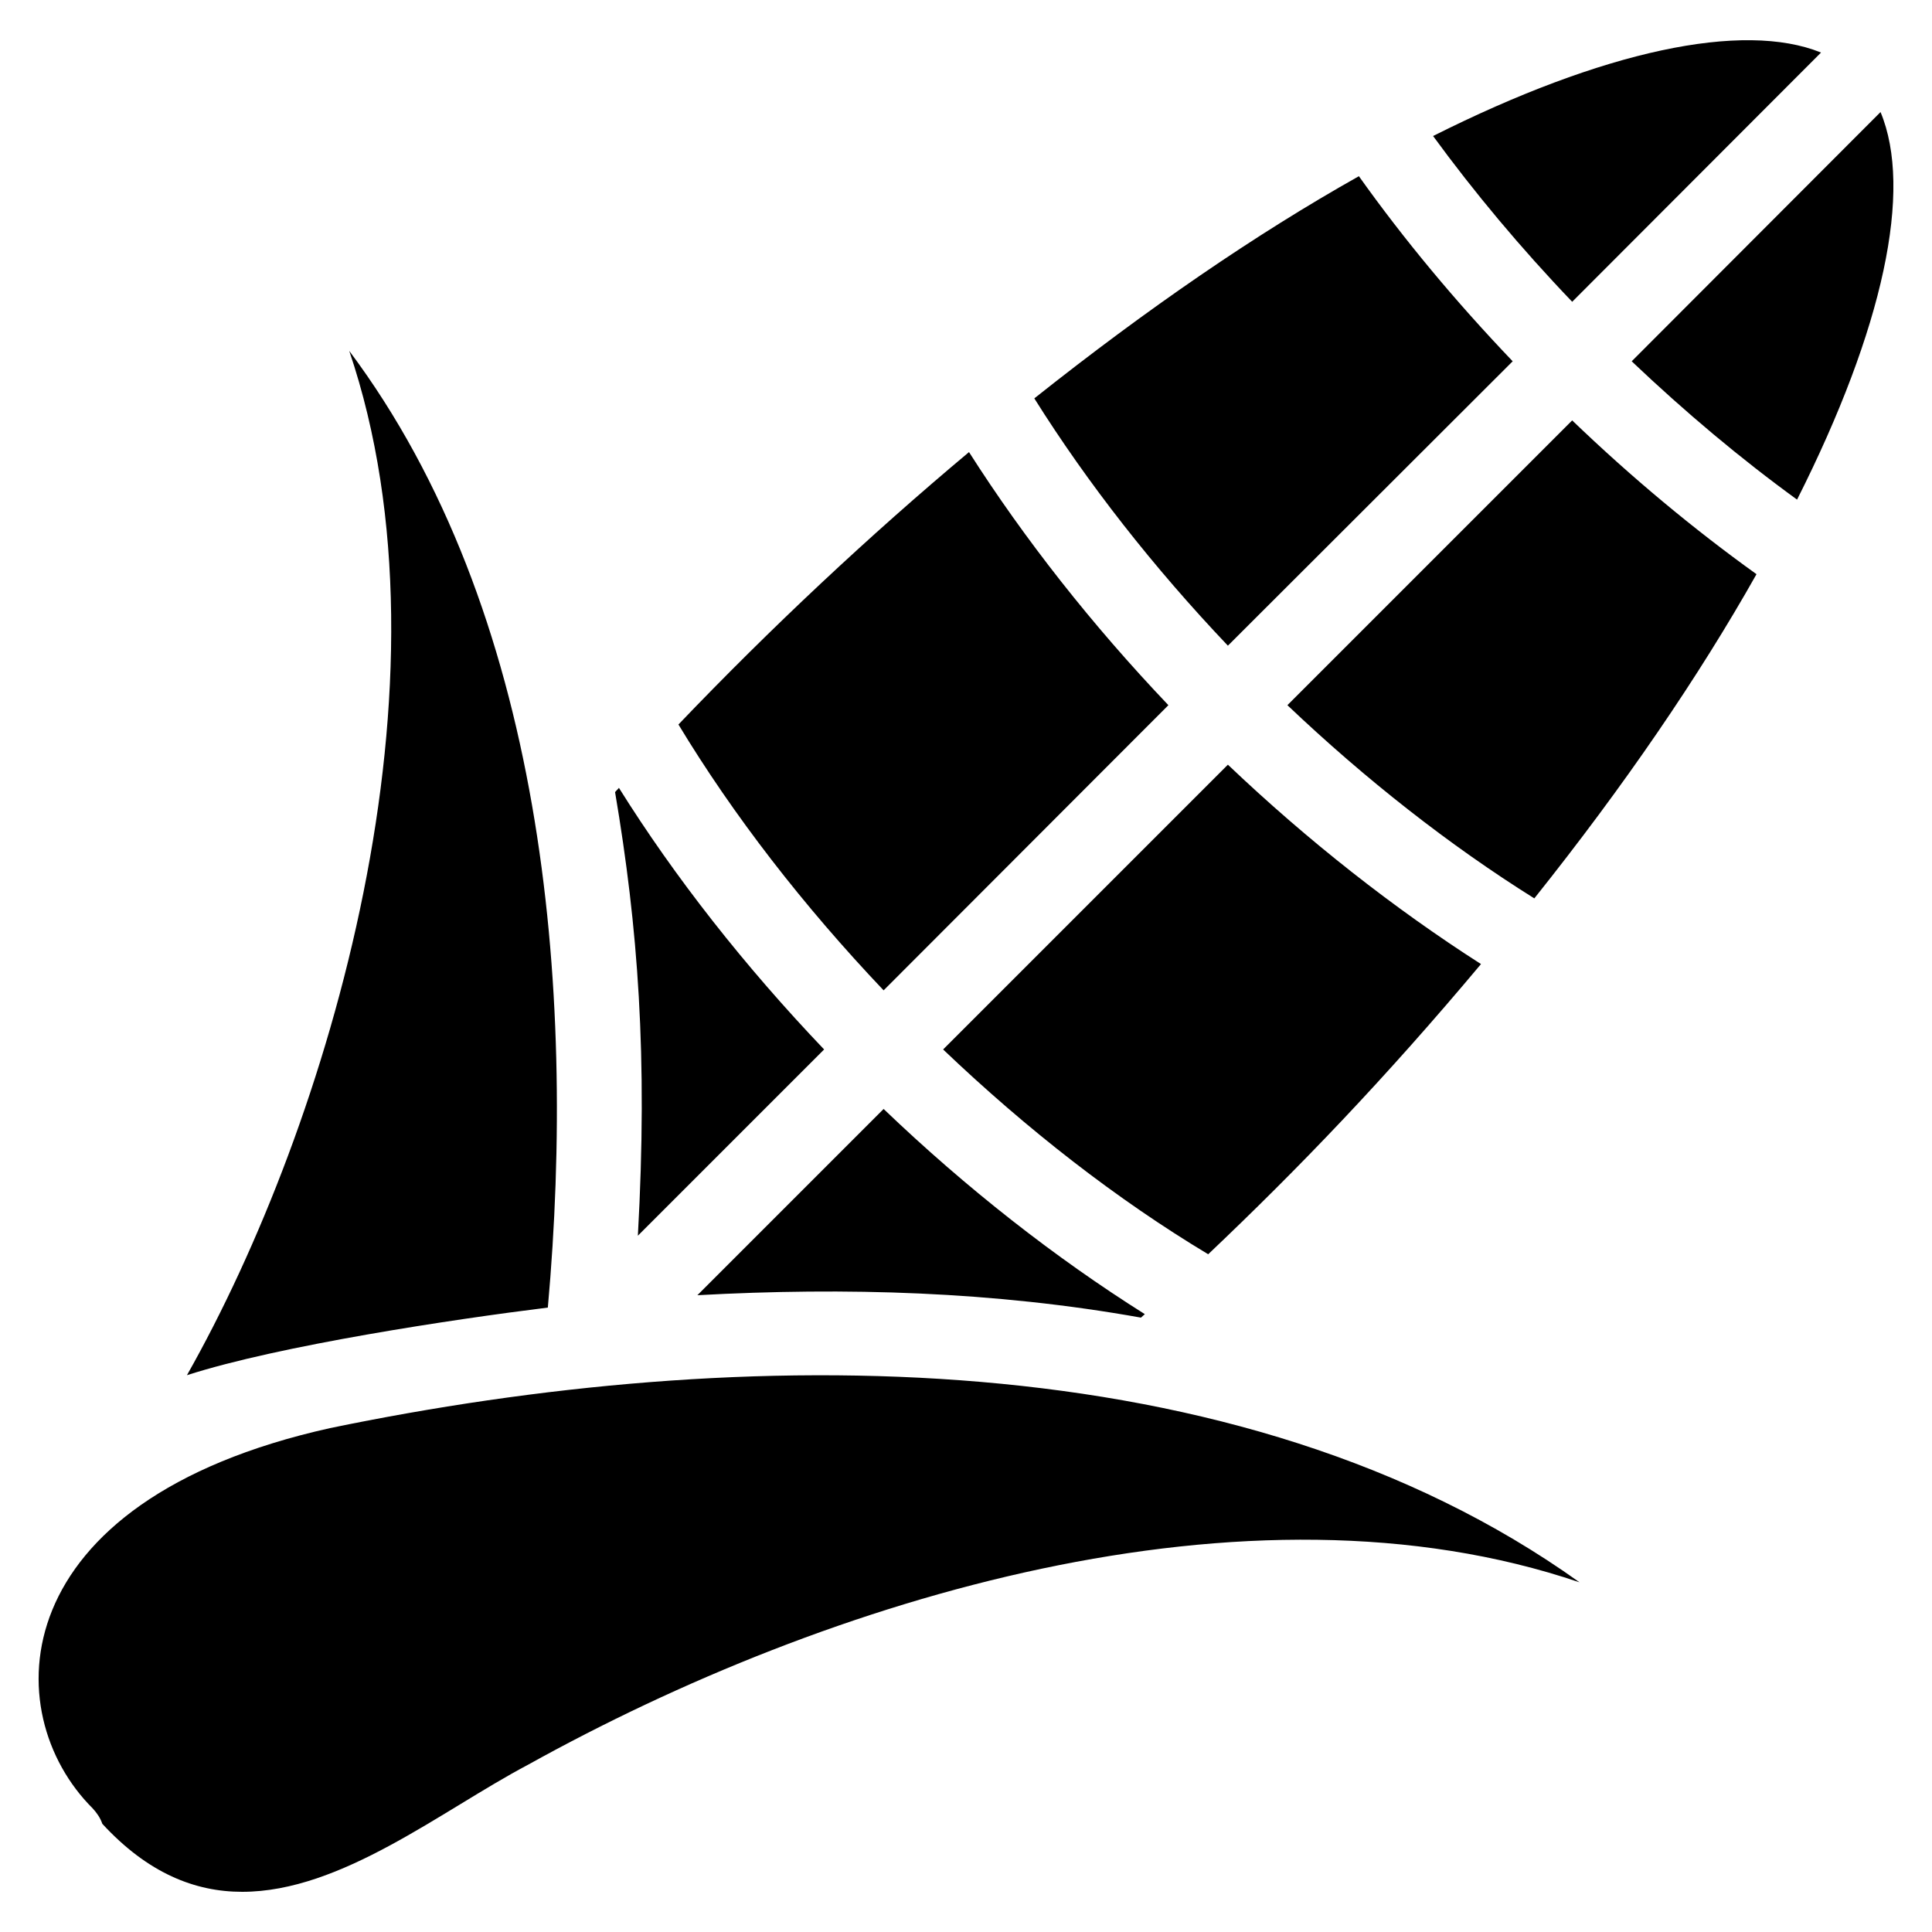 <?xml version="1.0" encoding="UTF-8" standalone="no"?>
<svg
   xmlns:dc="http://purl.org/dc/elements/1.1/"
   xmlns:cc="http://creativecommons.org/ns#"
   xmlns:rdf="http://www.w3.org/1999/02/22-rdf-syntax-ns#"
   xmlns:svg="http://www.w3.org/2000/svg"
   xmlns="http://www.w3.org/2000/svg"
   xmlns:sodipodi="http://sodipodi.sourceforge.net/DTD/sodipodi-0.dtd"
   xmlns:inkscape="http://www.inkscape.org/namespaces/inkscape"
   version="1.1"
   x="0px"
   y="0px"
   viewBox="0 0 50 50"
   enable-background="new 0 0 50 50"
   xml:space="preserve"
   id="svg10"
   sodipodi:docname="corn.svg"
   width="50"
   height="50"
   inkscape:version="1.0.2 (e86c870879, 2021-01-15, custom)"><defs
     id="defs14" /><sodipodi:namedview
     pagecolor="#ffffff"
     bordercolor="#666666"
     borderopacity="1"
     objecttolerance="10"
     gridtolerance="10"
     guidetolerance="10"
     inkscape:pageopacity="0"
     inkscape:pageshadow="2"
     inkscape:window-width="1600"
     inkscape:window-height="837"
     id="namedview12"
     showgrid="false"
     inkscape:zoom="7.5801847"
     inkscape:cx="35.484516"
     inkscape:cy="40.12567"
     inkscape:window-x="-8"
     inkscape:window-y="-8"
     inkscape:window-maximized="1"
     inkscape:current-layer="svg10" /><g
     id="g4"><path
       d="m 31.778,19.79 -7.37,7.37 c 2.18,2.08 4.51,3.89 6.86,5.3 2.34,-2.22 4.58,-4.55 7.06,-7.51 -2.25,-1.44 -4.48,-3.19 -6.55,-5.16 z M 8.538,36.96 c -8.49,1.89 -8.62,7.37 -6.14,9.84 0.11,0.12 0.2,0.25 0.25,0.4 1.18,1.28 2.4,1.76 3.62,1.76 2.57,0 5.15,-2.1 7.4,-3.29 7.76,-4.31 18.6,-7.64 27.21,-4.72 -8.82,-6.31 -21.71,-6.19 -32.34,-3.99 z m 0.5,-27.88 c 2.9,8.54 -0.52,20.01 -4.2,26.51 2.39,-0.77 6.91,-1.45 9.34,-1.75 0.75,-8.36 -0.13,-18.07 -5.14,-24.76 z m 12.29,18.08 c -2.05,-2.15 -3.86,-4.45 -5.31,-6.77 -0.03,0.04 -0.07,0.07 -0.1,0.11 0.59,3.49 0.85,6.81 0.59,11.48 z m 1.54,1.54 -4.82,4.82 c 3.84,-0.21 7.68,-0.1 11.48,0.58 0.03,-0.03 0.07,-0.06 0.1,-0.09 -2.32,-1.46 -4.62,-3.26 -6.76,-5.31 z m 2.21,-17 c -2.58,2.16 -5.13,4.55 -7.52,7.05 1.42,2.35 3.23,4.69 5.31,6.88 l 7.37,-7.38 c -1.97,-2.07 -3.72,-4.29 -5.16,-6.55 z m 10.09,-7.14 c -2.67,1.5 -5.48,3.43 -8.4,5.75 1.38,2.2 3.09,4.38 5.01,6.4 l 7.37,-7.36 c -1.49,-1.56 -2.82,-3.16 -3.98,-4.79 z m 1.92,-1.04 c 1.06,1.45 2.26,2.89 3.6,4.29 l 6.44,-6.45 c -2.02,-0.82 -5.64,-0.05 -10.04,2.16 z m 11.58,-0.62 -6.44,6.45 c 1.39,1.32 2.82,2.52 4.28,3.58 2.24,-4.44 3,-8.02 2.16,-10.03 z m -7.98,7.98 -7.37,7.37 c 2.02,1.92 4.2,3.63 6.39,5 2.33,-2.92 4.25,-5.73 5.75,-8.39 -1.63,-1.17 -3.23,-2.5 -4.77,-3.98 z"
       id="path2" /></g></svg>
